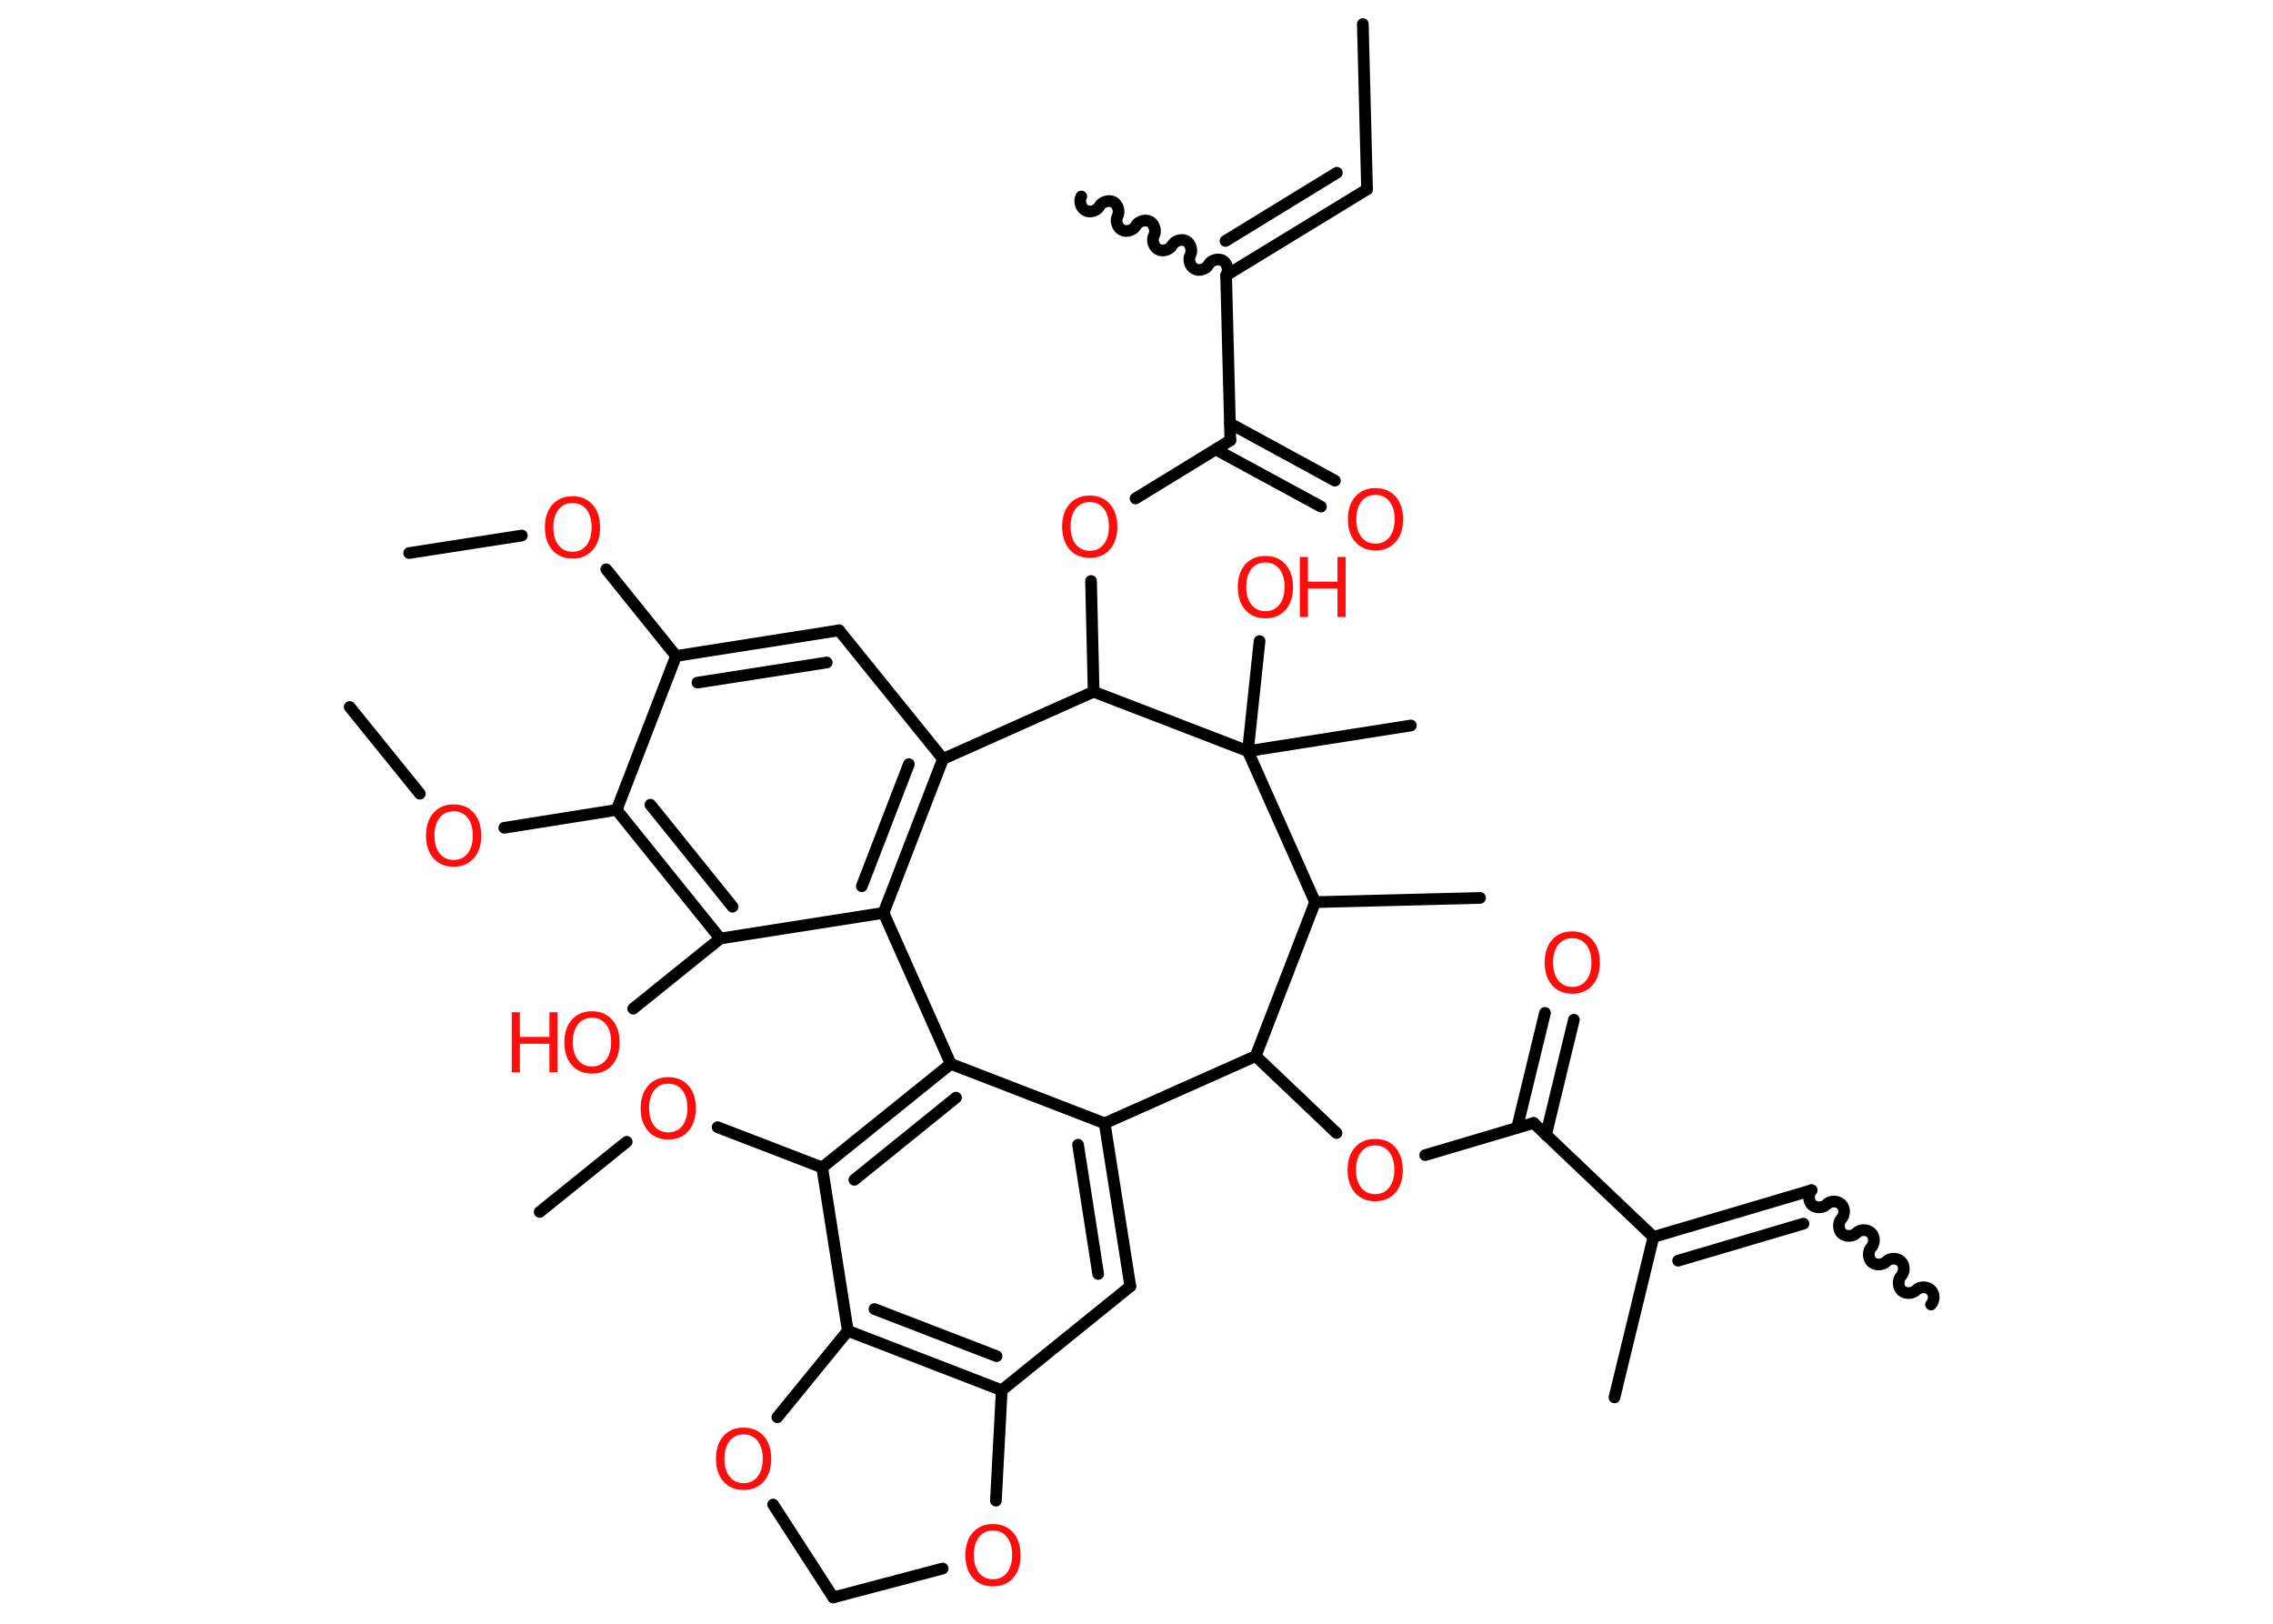 <?xml version='1.0' encoding='UTF-8'?>
<!DOCTYPE svg PUBLIC "-//W3C//DTD SVG 1.1//EN" "http://www.w3.org/Graphics/SVG/1.1/DTD/svg11.dtd">
<svg version='1.2' xmlns='http://www.w3.org/2000/svg' xmlns:xlink='http://www.w3.org/1999/xlink' width='70.0mm' height='50.0mm' viewBox='0 0 70.0 50.0'>
  <desc>Generated by the Chemistry Development Kit (http://github.com/cdk)</desc>
  <g stroke-linecap='round' stroke-linejoin='round' stroke='#000000' stroke-width='.36' fill='#FF0D0D'>
    <rect x='.0' y='.0' width='70.0' height='50.0' fill='#FFFFFF' stroke='none'/>
    <g id='mol1' class='mol'>
      <path id='mol1bnd1' class='bond' d='M55.79 36.65c-.11 .12 -.1 .34 .01 .45c.12 .11 .34 .1 .45 -.01c.11 -.12 .33 -.12 .45 -.01c.12 .11 .12 .33 .01 .45c-.11 .12 -.1 .34 .01 .45c.12 .11 .34 .1 .45 -.01c.11 -.12 .33 -.12 .45 -.01c.12 .11 .12 .33 .01 .45c-.11 .12 -.1 .34 .01 .45c.12 .11 .34 .1 .45 -.01c.11 -.12 .33 -.12 .45 -.01c.12 .11 .12 .33 .01 .45c-.11 .12 -.1 .34 .01 .45c.12 .11 .34 .1 .45 -.01c.11 -.12 .33 -.12 .45 -.01c.12 .11 .12 .33 .01 .45' fill='none' stroke='#000000' stroke-width='.36'/>
      <g id='mol1bnd2' class='bond'>
        <line x1='55.79' y1='36.65' x2='50.92' y2='38.09'/>
        <line x1='55.54' y1='37.68' x2='51.68' y2='38.82'/>
      </g>
      <line id='mol1bnd3' class='bond' x1='50.92' y1='38.09' x2='49.72' y2='43.03'/>
      <line id='mol1bnd4' class='bond' x1='50.92' y1='38.09' x2='47.23' y2='34.58'/>
      <g id='mol1bnd5' class='bond'>
        <line x1='46.72' y1='34.73' x2='47.58' y2='31.19'/>
        <line x1='47.61' y1='34.95' x2='48.47' y2='31.4'/>
      </g>
      <line id='mol1bnd6' class='bond' x1='47.23' y1='34.58' x2='43.89' y2='35.57'/>
      <line id='mol1bnd7' class='bond' x1='41.16' y1='34.89' x2='38.67' y2='32.52'/>
      <line id='mol1bnd8' class='bond' x1='38.67' y1='32.52' x2='34.02' y2='34.59'/>
      <g id='mol1bnd9' class='bond'>
        <line x1='34.81' y1='39.61' x2='34.02' y2='34.59'/>
        <line x1='33.82' y1='39.23' x2='33.2' y2='35.25'/>
      </g>
      <line id='mol1bnd10' class='bond' x1='34.81' y1='39.61' x2='30.85' y2='42.81'/>
      <g id='mol1bnd11' class='bond'>
        <line x1='26.11' y1='40.98' x2='30.85' y2='42.81'/>
        <line x1='26.93' y1='40.31' x2='30.69' y2='41.76'/>
      </g>
      <line id='mol1bnd12' class='bond' x1='26.11' y1='40.98' x2='25.32' y2='35.95'/>
      <line id='mol1bnd13' class='bond' x1='25.32' y1='35.95' x2='22.1' y2='34.71'/>
      <line id='mol1bnd14' class='bond' x1='19.3' y1='35.16' x2='16.62' y2='37.32'/>
      <g id='mol1bnd15' class='bond'>
        <line x1='29.28' y1='32.76' x2='25.32' y2='35.95'/>
        <line x1='29.44' y1='33.8' x2='26.31' y2='36.33'/>
      </g>
      <line id='mol1bnd16' class='bond' x1='34.02' y1='34.59' x2='29.28' y2='32.76'/>
      <line id='mol1bnd17' class='bond' x1='29.28' y1='32.76' x2='27.21' y2='28.11'/>
      <g id='mol1bnd18' class='bond'>
        <line x1='27.21' y1='28.11' x2='29.04' y2='23.37'/>
        <line x1='26.54' y1='27.29' x2='27.99' y2='23.53'/>
      </g>
      <line id='mol1bnd19' class='bond' x1='29.04' y1='23.37' x2='25.84' y2='19.41'/>
      <g id='mol1bnd20' class='bond'>
        <line x1='25.84' y1='19.41' x2='20.82' y2='20.2'/>
        <line x1='25.46' y1='20.4' x2='21.48' y2='21.02'/>
      </g>
      <line id='mol1bnd21' class='bond' x1='20.82' y1='20.2' x2='18.67' y2='17.53'/>
      <line id='mol1bnd22' class='bond' x1='16.07' y1='16.49' x2='12.6' y2='17.03'/>
      <line id='mol1bnd23' class='bond' x1='20.82' y1='20.2' x2='18.99' y2='24.94'/>
      <line id='mol1bnd24' class='bond' x1='18.99' y1='24.94' x2='15.53' y2='25.49'/>
      <line id='mol1bnd25' class='bond' x1='12.93' y1='24.44' x2='10.77' y2='21.77'/>
      <g id='mol1bnd26' class='bond'>
        <line x1='18.99' y1='24.94' x2='22.18' y2='28.9'/>
        <line x1='20.03' y1='24.78' x2='22.56' y2='27.92'/>
      </g>
      <line id='mol1bnd27' class='bond' x1='27.21' y1='28.11' x2='22.18' y2='28.9'/>
      <line id='mol1bnd28' class='bond' x1='22.18' y1='28.9' x2='19.5' y2='31.06'/>
      <line id='mol1bnd29' class='bond' x1='29.04' y1='23.37' x2='33.68' y2='21.3'/>
      <line id='mol1bnd30' class='bond' x1='33.68' y1='21.3' x2='33.6' y2='17.89'/>
      <line id='mol1bnd31' class='bond' x1='34.97' y1='15.35' x2='37.89' y2='13.56'/>
      <g id='mol1bnd32' class='bond'>
        <line x1='37.88' y1='13.04' x2='41.11' y2='14.8'/>
        <line x1='37.44' y1='13.84' x2='40.68' y2='15.6'/>
      </g>
      <line id='mol1bnd33' class='bond' x1='37.89' y1='13.56' x2='37.76' y2='8.48'/>
      <path id='mol1bnd34' class='bond' d='M33.3 6.05c-.08 .14 -.01 .36 .13 .43c.14 .08 .36 .01 .43 -.13c.08 -.14 .29 -.2 .43 -.13c.14 .08 .2 .29 .13 .43c-.08 .14 -.01 .36 .13 .43c.14 .08 .36 .01 .43 -.13c.08 -.14 .29 -.2 .43 -.13c.14 .08 .2 .29 .13 .43c-.08 .14 -.01 .36 .13 .43c.14 .08 .36 .01 .43 -.13c.08 -.14 .29 -.2 .43 -.13c.14 .08 .2 .29 .13 .43c-.08 .14 -.01 .36 .13 .43c.14 .08 .36 .01 .43 -.13c.08 -.14 .29 -.2 .43 -.13c.14 .08 .2 .29 .13 .43' fill='none' stroke='#000000' stroke-width='.36'/>
      <g id='mol1bnd35' class='bond'>
        <line x1='42.1' y1='5.83' x2='37.76' y2='8.48'/>
        <line x1='41.17' y1='5.32' x2='37.74' y2='7.42'/>
      </g>
      <line id='mol1bnd36' class='bond' x1='42.1' y1='5.83' x2='41.97' y2='.74'/>
      <line id='mol1bnd37' class='bond' x1='33.68' y1='21.3' x2='38.43' y2='23.13'/>
      <line id='mol1bnd38' class='bond' x1='38.43' y1='23.13' x2='43.45' y2='22.34'/>
      <line id='mol1bnd39' class='bond' x1='38.43' y1='23.13' x2='38.79' y2='19.74'/>
      <line id='mol1bnd40' class='bond' x1='38.43' y1='23.13' x2='40.5' y2='27.78'/>
      <line id='mol1bnd41' class='bond' x1='38.67' y1='32.52' x2='40.5' y2='27.78'/>
      <line id='mol1bnd42' class='bond' x1='40.5' y1='27.78' x2='45.58' y2='27.65'/>
      <line id='mol1bnd43' class='bond' x1='26.11' y1='40.98' x2='23.94' y2='43.64'/>
      <line id='mol1bnd44' class='bond' x1='23.81' y1='46.33' x2='25.66' y2='49.19'/>
      <line id='mol1bnd45' class='bond' x1='25.66' y1='49.19' x2='29.03' y2='48.3'/>
      <line id='mol1bnd46' class='bond' x1='30.85' y1='42.81' x2='30.67' y2='46.21'/>
      <path id='mol1atm6' class='atom' d='M48.42 28.89q-.27 .0 -.43 .2q-.16 .2 -.16 .55q.0 .35 .16 .55q.16 .2 .43 .2q.27 .0 .43 -.2q.16 -.2 .16 -.55q.0 -.35 -.16 -.55q-.16 -.2 -.43 -.2zM48.42 28.68q.39 .0 .62 .26q.23 .26 .23 .7q.0 .44 -.23 .7q-.23 .26 -.62 .26q-.39 .0 -.62 -.26q-.23 -.26 -.23 -.7q.0 -.44 .23 -.7q.23 -.26 .62 -.26z' stroke='none'/>
      <path id='mol1atm7' class='atom' d='M42.35 35.27q-.27 .0 -.43 .2q-.16 .2 -.16 .55q.0 .35 .16 .55q.16 .2 .43 .2q.27 .0 .43 -.2q.16 -.2 .16 -.55q.0 -.35 -.16 -.55q-.16 -.2 -.43 -.2zM42.35 35.07q.39 .0 .62 .26q.23 .26 .23 .7q.0 .44 -.23 .7q-.23 .26 -.62 .26q-.39 .0 -.62 -.26q-.23 -.26 -.23 -.7q.0 -.44 .23 -.7q.23 -.26 .62 -.26z' stroke='none'/>
      <path id='mol1atm14' class='atom' d='M20.58 33.37q-.27 .0 -.43 .2q-.16 .2 -.16 .55q.0 .35 .16 .55q.16 .2 .43 .2q.27 .0 .43 -.2q.16 -.2 .16 -.55q.0 -.35 -.16 -.55q-.16 -.2 -.43 -.2zM20.58 33.17q.39 .0 .62 .26q.23 .26 .23 .7q.0 .44 -.23 .7q-.23 .26 -.62 .26q-.39 .0 -.62 -.26q-.23 -.26 -.23 -.7q.0 -.44 .23 -.7q.23 -.26 .62 -.26z' stroke='none'/>
      <path id='mol1atm21' class='atom' d='M17.63 15.49q-.27 .0 -.43 .2q-.16 .2 -.16 .55q.0 .35 .16 .55q.16 .2 .43 .2q.27 .0 .43 -.2q.16 -.2 .16 -.55q.0 -.35 -.16 -.55q-.16 -.2 -.43 -.2zM17.63 15.28q.39 .0 .62 .26q.23 .26 .23 .7q.0 .44 -.23 .7q-.23 .26 -.62 .26q-.39 .0 -.62 -.26q-.23 -.26 -.23 -.7q.0 -.44 .23 -.7q.23 -.26 .62 -.26z' stroke='none'/>
      <path id='mol1atm24' class='atom' d='M13.97 24.98q-.27 .0 -.43 .2q-.16 .2 -.16 .55q.0 .35 .16 .55q.16 .2 .43 .2q.27 .0 .43 -.2q.16 -.2 .16 -.55q.0 -.35 -.16 -.55q-.16 -.2 -.43 -.2zM13.97 24.77q.39 .0 .62 .26q.23 .26 .23 .7q.0 .44 -.23 .7q-.23 .26 -.62 .26q-.39 .0 -.62 -.26q-.23 -.26 -.23 -.7q.0 -.44 .23 -.7q.23 -.26 .62 -.26z' stroke='none'/>
      <g id='mol1atm27' class='atom'>
        <path d='M18.23 31.34q-.27 .0 -.43 .2q-.16 .2 -.16 .55q.0 .35 .16 .55q.16 .2 .43 .2q.27 .0 .43 -.2q.16 -.2 .16 -.55q.0 -.35 -.16 -.55q-.16 -.2 -.43 -.2zM18.23 31.14q.39 .0 .62 .26q.23 .26 .23 .7q.0 .44 -.23 .7q-.23 .26 -.62 .26q-.39 .0 -.62 -.26q-.23 -.26 -.23 -.7q.0 -.44 .23 -.7q.23 -.26 .62 -.26z' stroke='none'/>
        <path d='M15.76 31.17h.25v.76h.91v-.76h.25v1.85h-.25v-.88h-.91v.88h-.25v-1.85z' stroke='none'/>
      </g>
      <path id='mol1atm29' class='atom' d='M33.56 15.46q-.27 .0 -.43 .2q-.16 .2 -.16 .55q.0 .35 .16 .55q.16 .2 .43 .2q.27 .0 .43 -.2q.16 -.2 .16 -.55q.0 -.35 -.16 -.55q-.16 -.2 -.43 -.2zM33.56 15.26q.39 .0 .62 .26q.23 .26 .23 .7q.0 .44 -.23 .7q-.23 .26 -.62 .26q-.39 .0 -.62 -.26q-.23 -.26 -.23 -.7q.0 -.44 .23 -.7q.23 -.26 .62 -.26z' stroke='none'/>
      <path id='mol1atm31' class='atom' d='M42.36 15.24q-.27 .0 -.43 .2q-.16 .2 -.16 .55q.0 .35 .16 .55q.16 .2 .43 .2q.27 .0 .43 -.2q.16 -.2 .16 -.55q.0 -.35 -.16 -.55q-.16 -.2 -.43 -.2zM42.36 15.03q.39 .0 .62 .26q.23 .26 .23 .7q.0 .44 -.23 .7q-.23 .26 -.62 .26q-.39 .0 -.62 -.26q-.23 -.26 -.23 -.7q.0 -.44 .23 -.7q.23 -.26 .62 -.26z' stroke='none'/>
      <g id='mol1atm38' class='atom'>
        <path d='M38.97 17.32q-.27 .0 -.43 .2q-.16 .2 -.16 .55q.0 .35 .16 .55q.16 .2 .43 .2q.27 .0 .43 -.2q.16 -.2 .16 -.55q.0 -.35 -.16 -.55q-.16 -.2 -.43 -.2zM38.97 17.12q.39 .0 .62 .26q.23 .26 .23 .7q.0 .44 -.23 .7q-.23 .26 -.62 .26q-.39 .0 -.62 -.26q-.23 -.26 -.23 -.7q.0 -.44 .23 -.7q.23 -.26 .62 -.26z' stroke='none'/>
        <path d='M40.03 17.15h.25v.76h.91v-.76h.25v1.85h-.25v-.88h-.91v.88h-.25v-1.85z' stroke='none'/>
      </g>
      <path id='mol1atm41' class='atom' d='M22.9 44.17q-.27 .0 -.43 .2q-.16 .2 -.16 .55q.0 .35 .16 .55q.16 .2 .43 .2q.27 .0 .43 -.2q.16 -.2 .16 -.55q.0 -.35 -.16 -.55q-.16 -.2 -.43 -.2zM22.9 43.96q.39 .0 .62 .26q.23 .26 .23 .7q.0 .44 -.23 .7q-.23 .26 -.62 .26q-.39 .0 -.62 -.26q-.23 -.26 -.23 -.7q.0 -.44 .23 -.7q.23 -.26 .62 -.26z' stroke='none'/>
      <path id='mol1atm43' class='atom' d='M30.58 47.13q-.27 .0 -.43 .2q-.16 .2 -.16 .55q.0 .35 .16 .55q.16 .2 .43 .2q.27 .0 .43 -.2q.16 -.2 .16 -.55q.0 -.35 -.16 -.55q-.16 -.2 -.43 -.2zM30.58 46.93q.39 .0 .62 .26q.23 .26 .23 .7q.0 .44 -.23 .7q-.23 .26 -.62 .26q-.39 .0 -.62 -.26q-.23 -.26 -.23 -.7q.0 -.44 .23 -.7q.23 -.26 .62 -.26z' stroke='none'/>
    </g>
  </g>
</svg>
